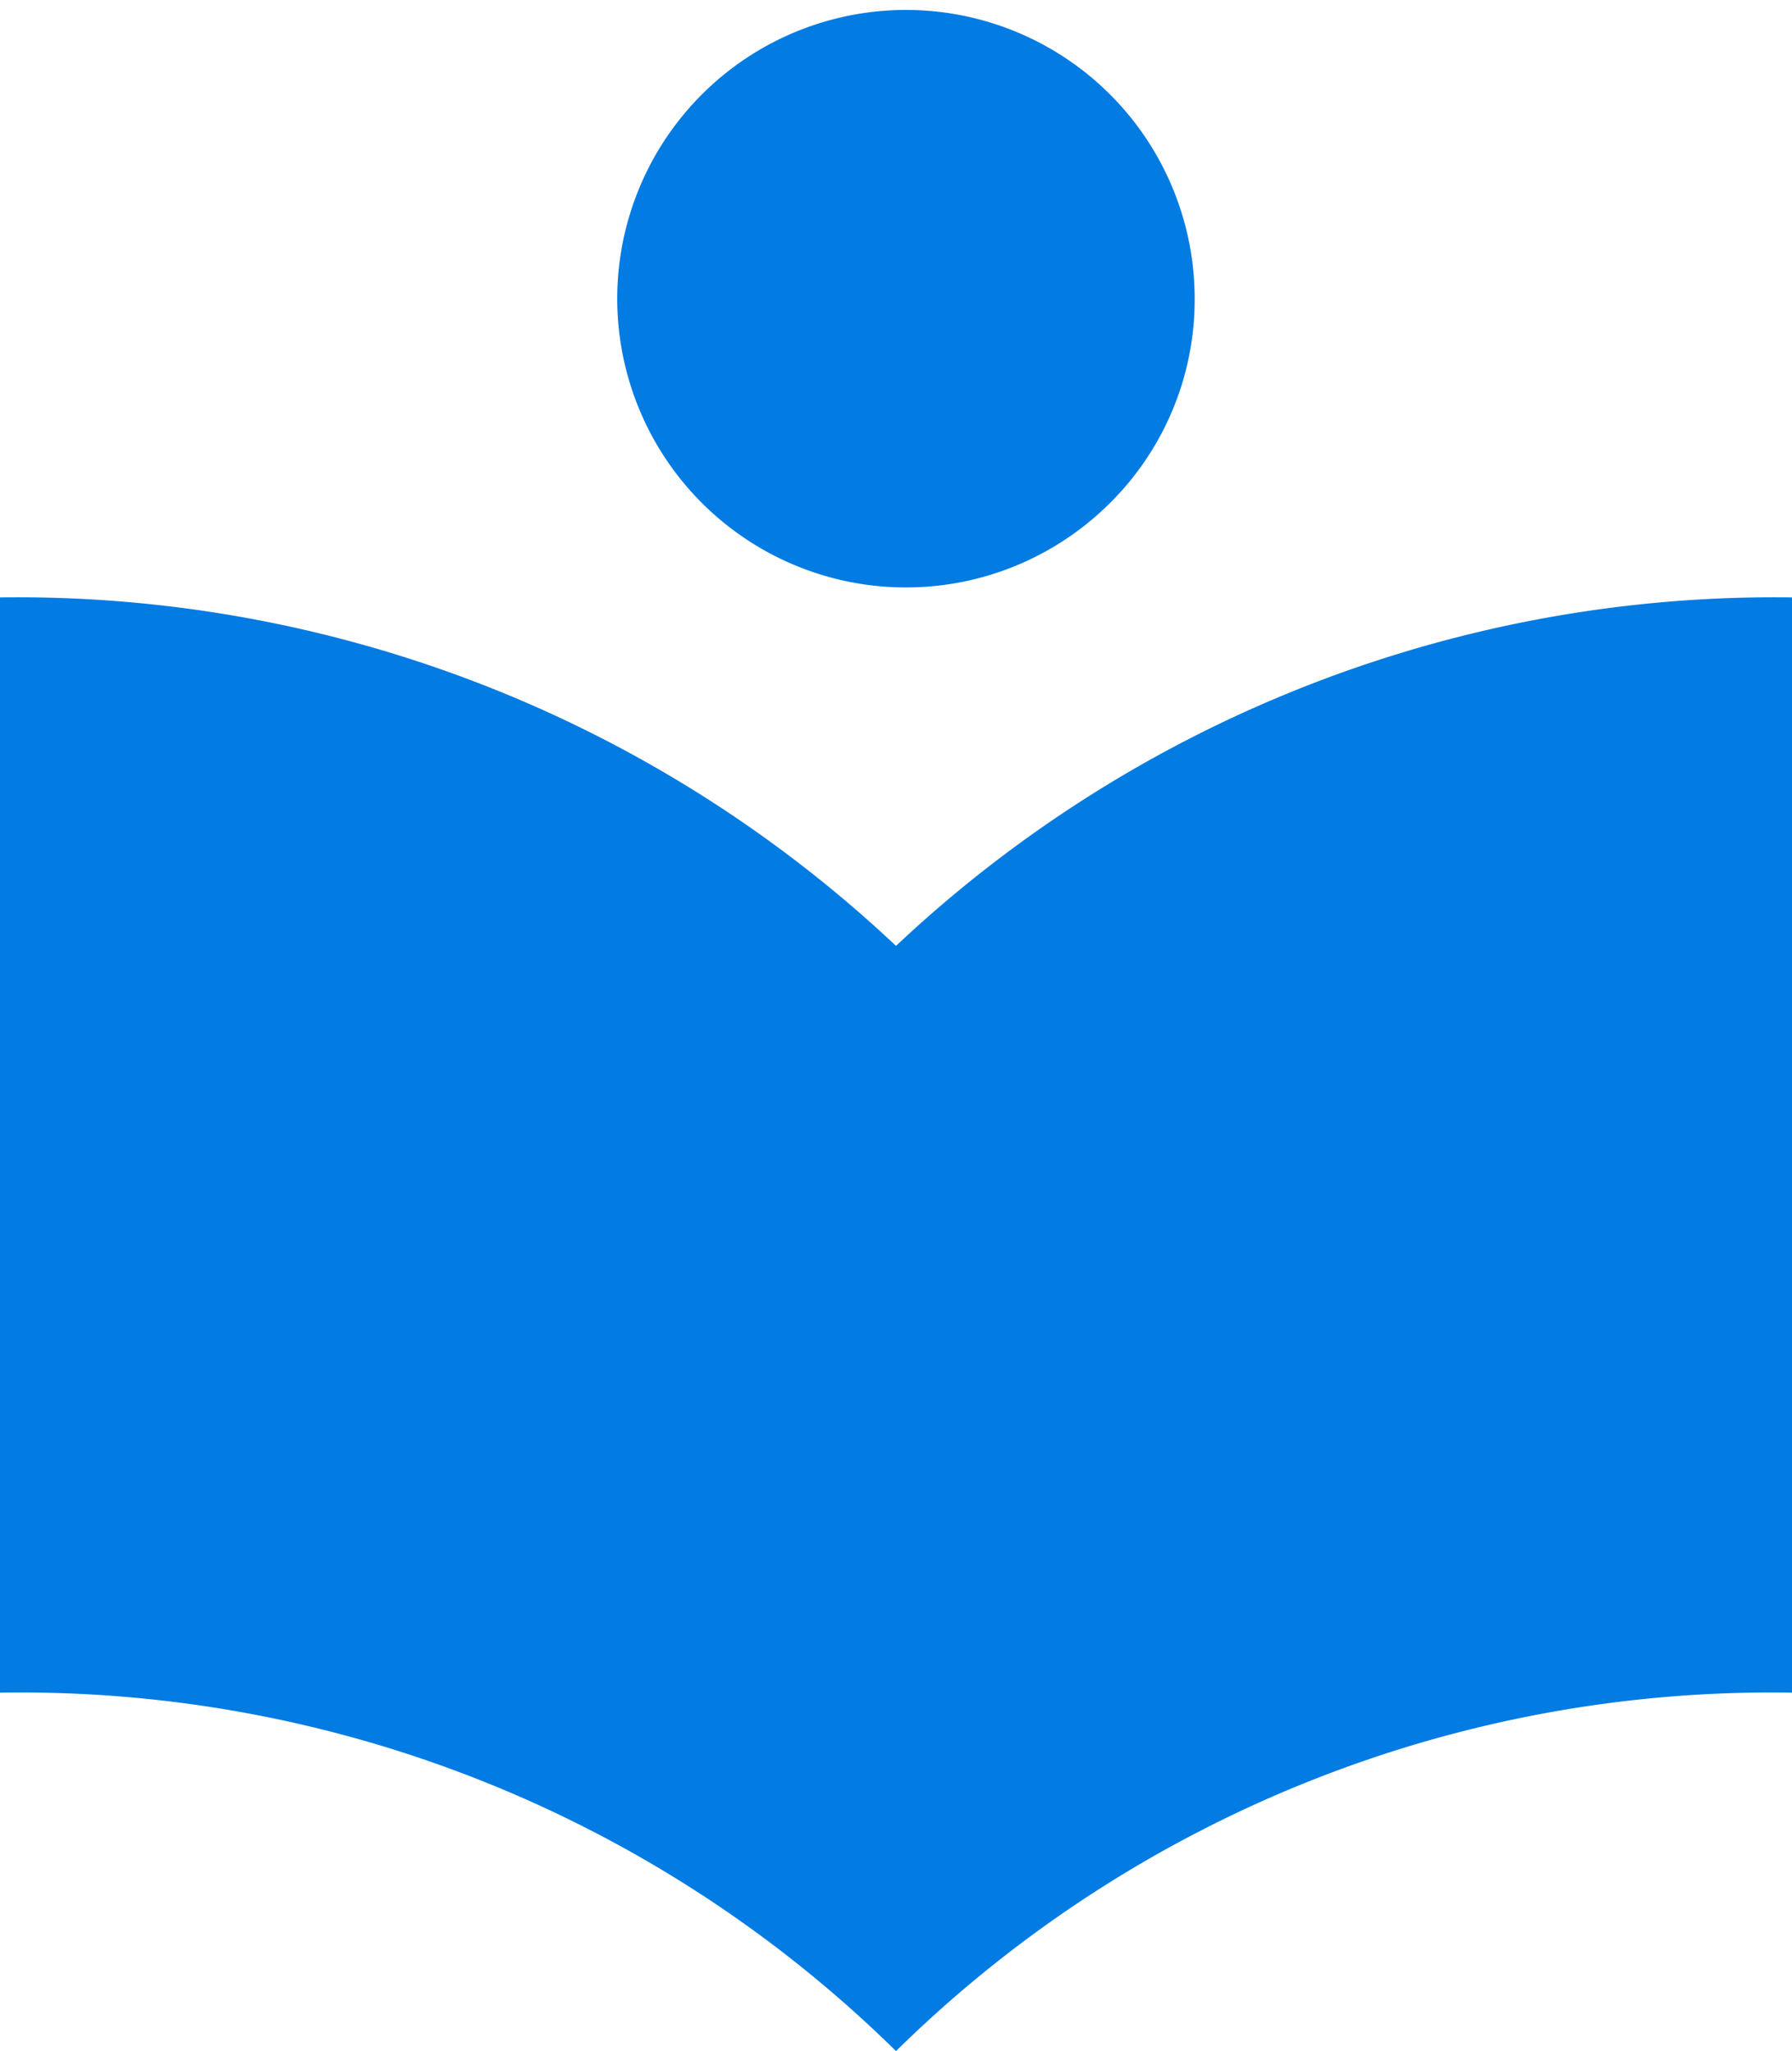 <svg xmlns="http://www.w3.org/2000/svg" width="18" height="20.6" viewBox="0 0 18 20.6">
  <defs>
    <style>
      .cls-1 {
        fill: #027be3;
      }
    </style>
  </defs>
  <path id="path" class="cls-1" d="M566.4,776.1a12.873,12.873,0,0,1,9-3.5v11a12.535,12.535,0,0,0-9,3.6,12.535,12.535,0,0,0-9-3.6v-11A12.873,12.873,0,0,1,566.4,776.1Zm2.1-4.4a2.9,2.9,0,1,1,.9-2.1A2.878,2.878,0,0,1,568.5,771.7Z" transform="translate(-557.4 -766.6)"/>
</svg>
